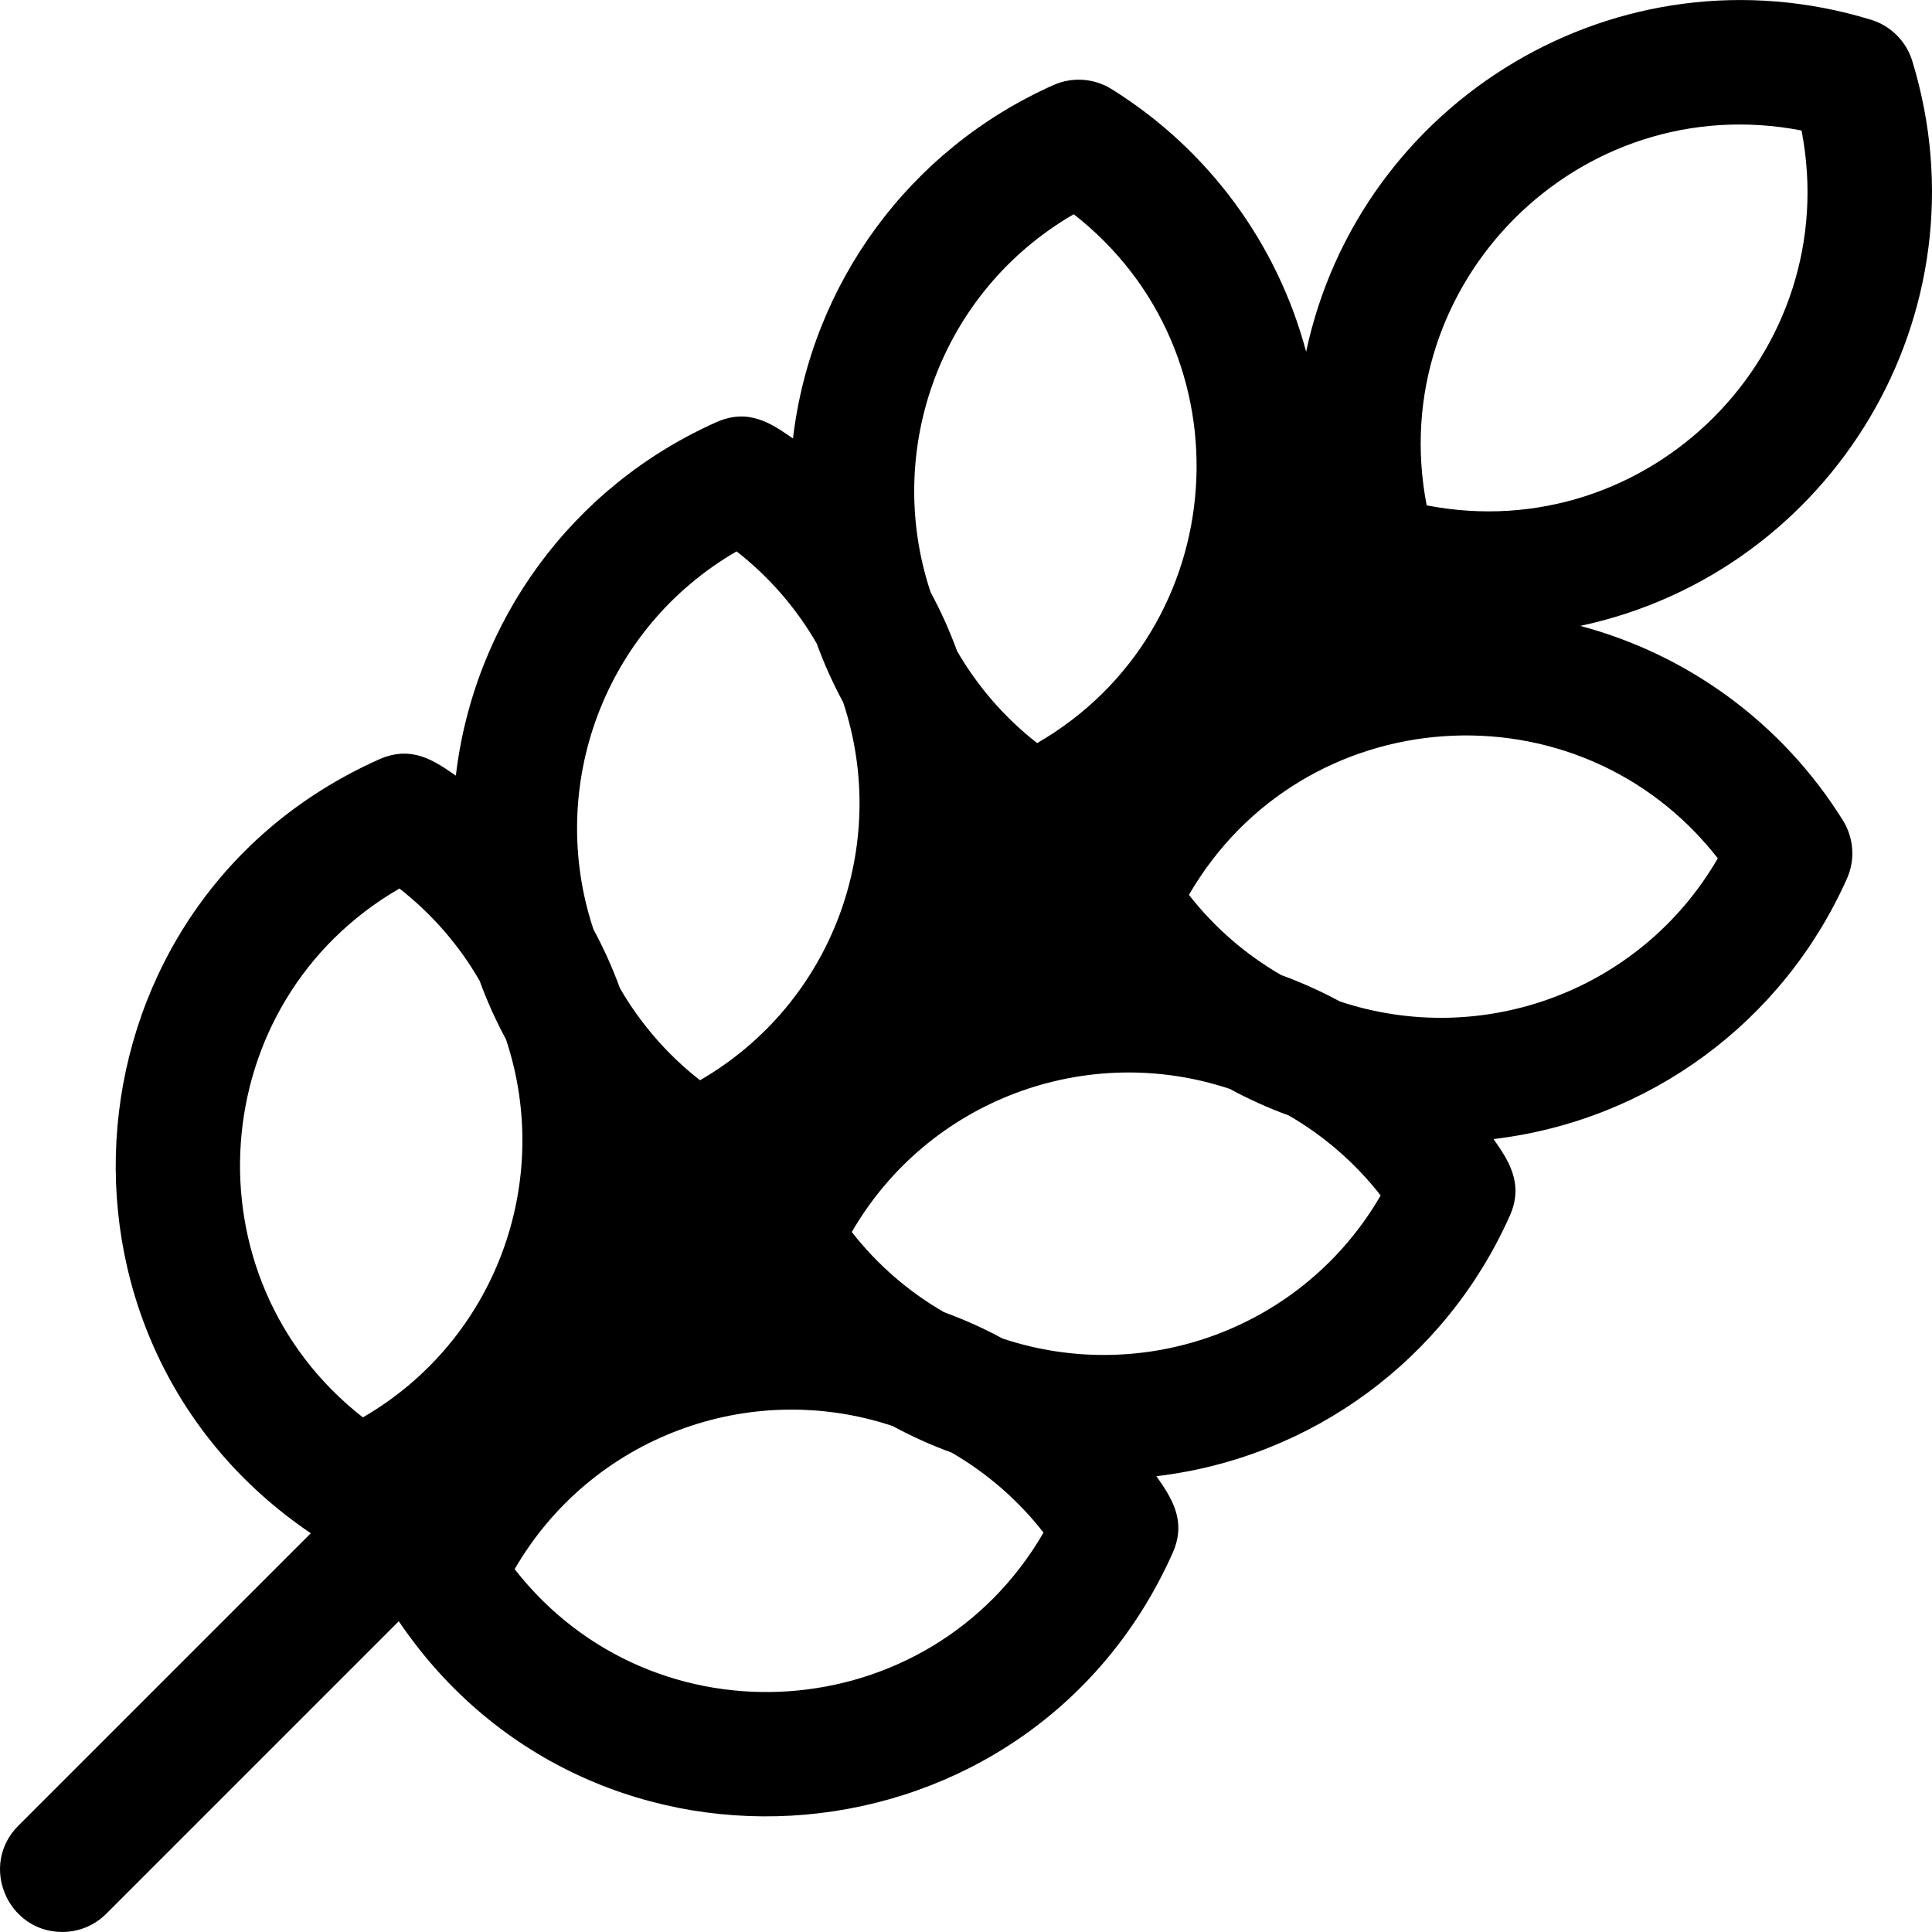 <svg id="Layer_1" enable-background="new 0 0 496.819 496.819" height="14" viewBox="0 0 496.819 496.819" width="14" xmlns="http://www.w3.org/2000/svg"><path d="m406.374 160.953c64.757-13.818 105.213-80.419 85.378-145.255-1.556-5.084-5.535-9.064-10.619-10.62-64.965-19.872-131.47 20.754-145.261 85.367-7.351-27.596-24.917-51.881-50.008-67.526-4.512-2.814-10.126-3.203-14.983-1.036-36.99 16.498-62.235 50.987-66.966 90.877-5.429-3.769-11.322-7.929-19.73-4.181-36.99 16.497-62.236 50.986-66.967 90.877-5.429-3.769-11.323-7.928-19.729-4.18-81.967 36.555-91.608 148.878-17.569 199.006l-75.216 75.216c-10.109 10.109-2.812 27.314 11.313 27.314 4.095 0 8.189-1.562 11.314-4.687l75.218-75.218c50.237 74.201 162.513 64.255 199.005-17.566 3.774-8.461-.569-14.528-4.18-19.73 39.89-4.731 74.378-29.976 90.876-66.967 3.774-8.461-.569-14.528-4.18-19.73 39.891-4.731 74.379-29.976 90.876-66.967 2.166-4.856 1.778-10.47-1.035-14.982-15.647-25.093-39.937-42.664-67.537-50.012zm56.896-127.393c11.065 57.084-39.176 107.486-96.396 96.396-11.064-57.082 39.176-107.492 96.396-96.396zm-187.158 21.532c45.822 35.782 41.045 106.785-9.402 136-8.436-6.588-15.386-14.659-20.606-23.698-1.897-5.197-4.168-10.244-6.794-15.103-12.179-36.559 2.606-77.395 36.802-97.199zm-86.697 86.697c8.437 6.588 15.388 14.661 20.608 23.701 1.897 5.196 4.167 10.241 6.792 15.099 12.181 36.564-2.612 77.399-36.802 97.2-8.437-6.588-15.388-14.661-20.608-23.7-1.897-5.196-4.167-10.241-6.793-15.099-12.18-36.565 2.613-77.401 36.803-97.201zm-86.696 86.696c8.437 6.588 15.387 14.66 20.607 23.699 1.897 5.197 4.167 10.242 6.794 15.101 12.18 36.565-2.612 77.399-36.803 97.199-45.829-35.787-41.036-106.79 9.402-135.999zm29.626 175.028c19.716-34.046 60.463-49.033 97.182-36.81 4.89 2.644 9.965 4.94 15.198 6.845 9.007 5.216 17.052 12.151 23.621 20.563-29.138 50.311-100.122 55.347-136.001 9.402zm125.464-59.311c-4.838-2.613-9.862-4.873-15.035-6.763-9.053-5.221-17.137-12.177-23.733-20.623 19.747-34.099 60.521-49.018 97.191-36.805 4.884 2.64 9.953 4.933 15.178 6.837 9.011 5.216 17.059 12.153 23.63 20.567-19.799 34.19-60.637 48.996-97.231 36.787zm86.723-86.686c-4.856-2.624-9.899-4.893-15.092-6.789-9.04-5.22-17.113-12.17-23.702-20.607 29.139-50.316 100.126-55.341 136-9.401-19.788 34.167-60.608 48.991-97.206 36.797z"/></svg>